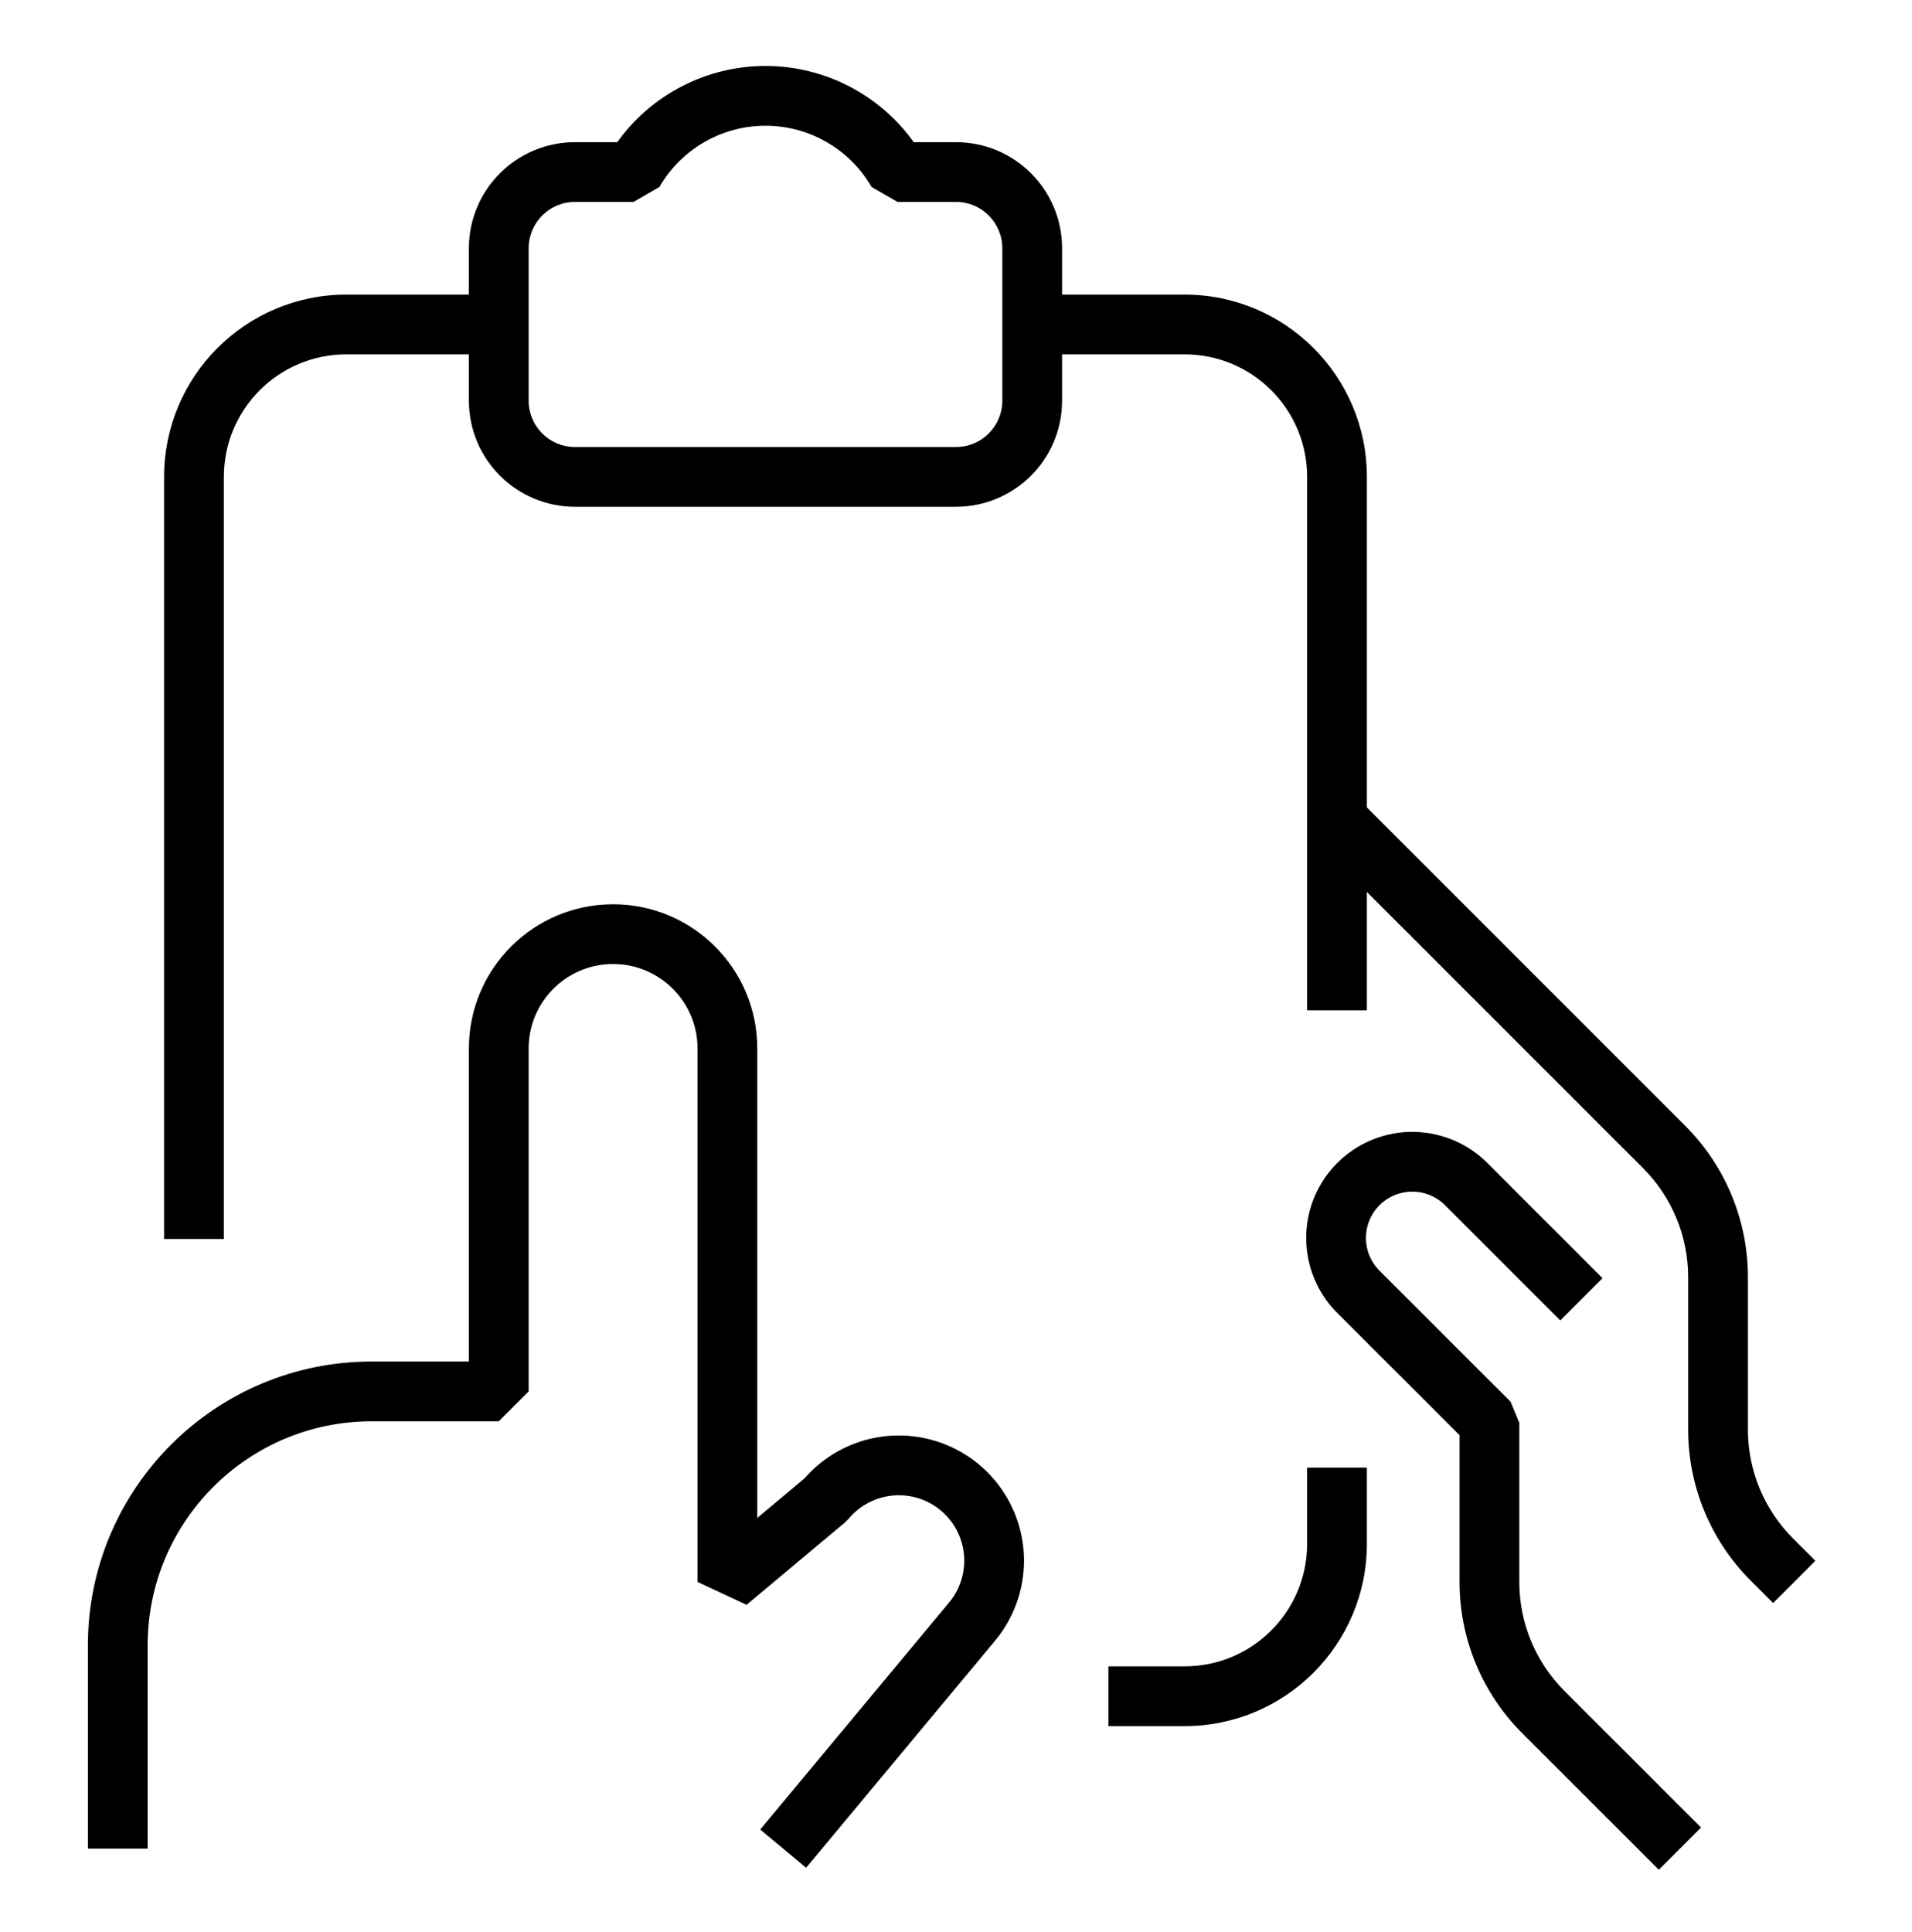 <svg width="96" height="97" viewBox="0 0 96 97" fill="none" xmlns="http://www.w3.org/2000/svg">
  <path fill-rule="evenodd" clip-rule="evenodd"
    d="M65.63 77.509V73.683H68.63V77.509C68.63 82.564 64.533 86.661 59.478 86.661H55.652V83.661H59.478C62.876 83.661 65.63 80.907 65.63 77.509Z"
    fill="currentcolor" />
  <path fill-rule="evenodd" clip-rule="evenodd"
    d="M17.391 17.791C13.993 17.791 11.239 20.546 11.239 23.944V62.205H8.239V23.944C8.239 18.889 12.336 14.791 17.391 14.791H25.043V17.791H17.391Z"
    fill="currentcolor" />
  <path fill-rule="evenodd" clip-rule="evenodd"
    d="M59.478 17.791H51.826V14.791H59.478C64.533 14.791 68.63 18.889 68.63 23.944V50.726H65.63V23.944C65.63 20.546 62.876 17.791 59.478 17.791Z"
    fill="currentcolor" />
  <path fill-rule="evenodd" clip-rule="evenodd"
    d="M30.992 7.139C32.699 4.752 35.465 3.313 38.435 3.313C41.405 3.313 44.17 4.752 45.877 7.139H48C50.941 7.139 53.326 9.523 53.326 12.465V20.117C53.326 23.059 50.941 25.443 48 25.443H28.869C25.928 25.443 23.543 23.059 23.543 20.117V12.465C23.543 9.523 25.928 7.139 28.869 7.139H30.992ZM38.435 6.313C36.237 6.313 34.206 7.485 33.107 9.389L31.808 10.139H28.869C27.585 10.139 26.543 11.18 26.543 12.465V20.117C26.543 21.402 27.585 22.443 28.869 22.443H48C49.285 22.443 50.326 21.402 50.326 20.117V12.465C50.326 11.18 49.285 10.139 48 10.139H45.062L43.763 9.389C42.663 7.485 40.633 6.313 38.435 6.313Z"
    fill="currentcolor" />
  <path fill-rule="evenodd" clip-rule="evenodd"
    d="M30.782 48.4C28.441 48.4 26.543 50.298 26.543 52.639V69.857L25.043 71.357H18.665C12.452 71.357 7.415 76.392 7.413 82.605V92.813H4.413V82.605C4.415 74.736 10.796 68.357 18.665 68.357H23.543V52.639C23.543 48.641 26.784 45.4 30.782 45.4C34.781 45.4 38.022 48.641 38.022 52.639V76.21L40.394 74.224C41.833 72.573 44.032 71.788 46.197 72.162C48.41 72.543 50.251 74.075 51.027 76.182C51.803 78.289 51.397 80.649 49.96 82.375L40.475 93.773L38.169 91.854L47.654 80.456C48.405 79.554 48.618 78.32 48.212 77.219C47.806 76.118 46.844 75.317 45.688 75.118C44.532 74.919 43.357 75.352 42.606 76.253L42.416 76.444L37.484 80.572L35.022 79.422V52.639C35.022 50.298 33.124 48.4 30.782 48.4Z"
    fill="currentcolor" />
  <path fill-rule="evenodd" clip-rule="evenodd"
    d="M74.731 58.443C73.394 57.066 71.418 56.514 69.561 57.001C67.699 57.488 66.244 58.942 65.757 60.805C65.271 62.662 65.822 64.638 67.199 65.975L73.283 72.054V79.421C73.282 82.27 74.413 85.002 76.427 87.017L83.287 93.874L85.408 91.752L78.549 84.896C77.098 83.444 76.282 81.475 76.283 79.422V71.433L75.843 70.372L69.312 63.844L69.293 63.826C68.689 63.242 68.446 62.377 68.659 61.564C68.872 60.751 69.507 60.116 70.32 59.903C71.134 59.69 71.999 59.933 72.583 60.537L72.601 60.556L78.34 66.295L80.461 64.174L74.731 58.443Z"
    fill="currentcolor" />
  <path fill-rule="evenodd" clip-rule="evenodd"
    d="M82.495 58.647L66.07 42.222L68.191 40.1L84.617 56.526C86.63 58.539 87.761 61.27 87.761 64.118V71.77V71.771C87.76 73.822 88.575 75.79 90.026 77.24L91.148 78.361L89.026 80.483L87.906 79.362C85.891 77.349 84.759 74.617 84.761 71.769L86.261 71.77H84.761V71.769V64.118C84.761 62.066 83.946 60.098 82.495 58.647Z"
    fill="currentcolor" />
</svg>